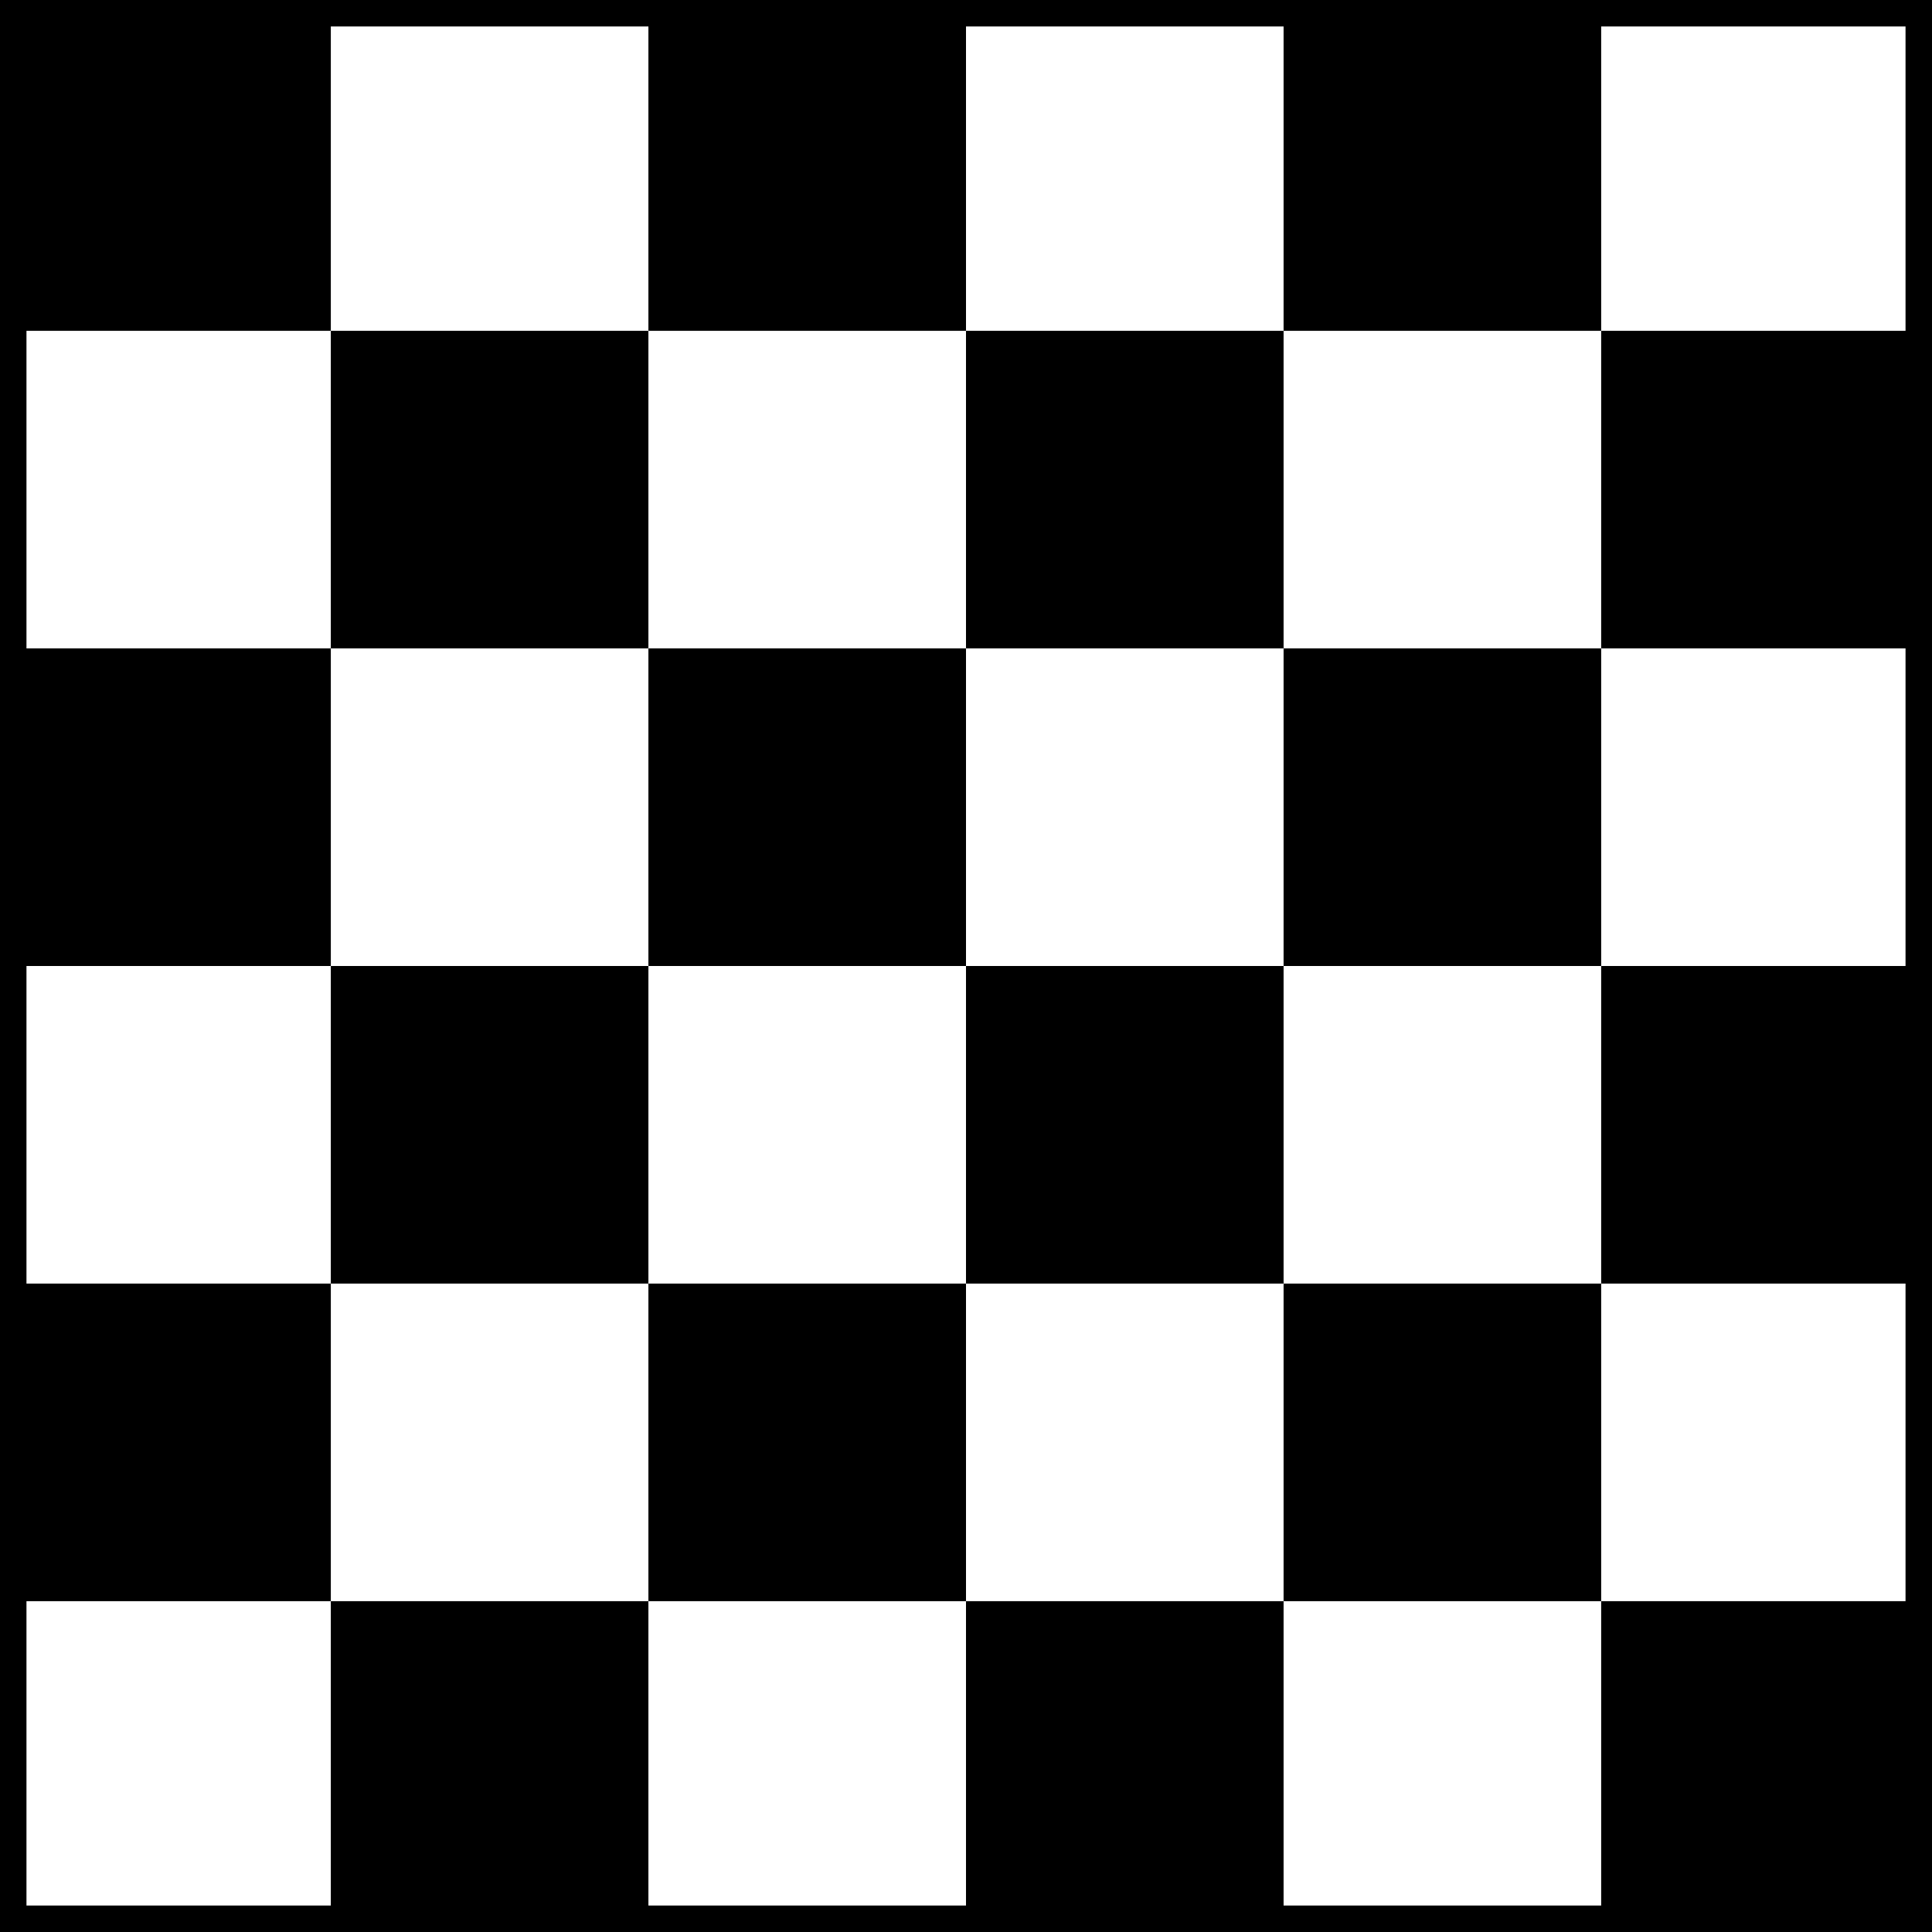<?xml version="1.0" encoding="UTF-8"?>
<svg version="1.1" width="73" height="73"
   xmlns="http://www.w3.org/2000/svg">
   <path d="m 0.5,0.5 v 12 h 12 v -12 z m 12,12 v 12 h 12 v -12 z m 12,0 h 12 v -12 h -12 z m 12,0 v 12 h 12 v -12 z m 12,0 h 12 v -12 h -12 z m 12,0 v 12 h 12 v -12 z m 0,12 h -12 v 12 h 12 z m 0,12 v 12 h 12 v -12 z m 0,12 h -12 v 12 h 12 z m 0,12 v 12 h 12 v -12 z m -12,0 h -12 v 12 h 12 z m -12,0 v -12 h -12 v 12 z m -12,0 h -12 v 12 h 12 z m -12,0 v -12 h -12 v 12 z m 0,-12 h 12 v -12 h -12 z m 0,-12 v -12 h -12 v 12 z m 12,0 h 12 v -12 h -12 z m 12,0 v 12 h 12 v -12 z" style="fill:currentColor;stroke:none" />
   <rect width="72" height="72" x="0.5" y="0.5" style="fill:none;stroke:currentColor;stroke-opacity:1" />
</svg>
